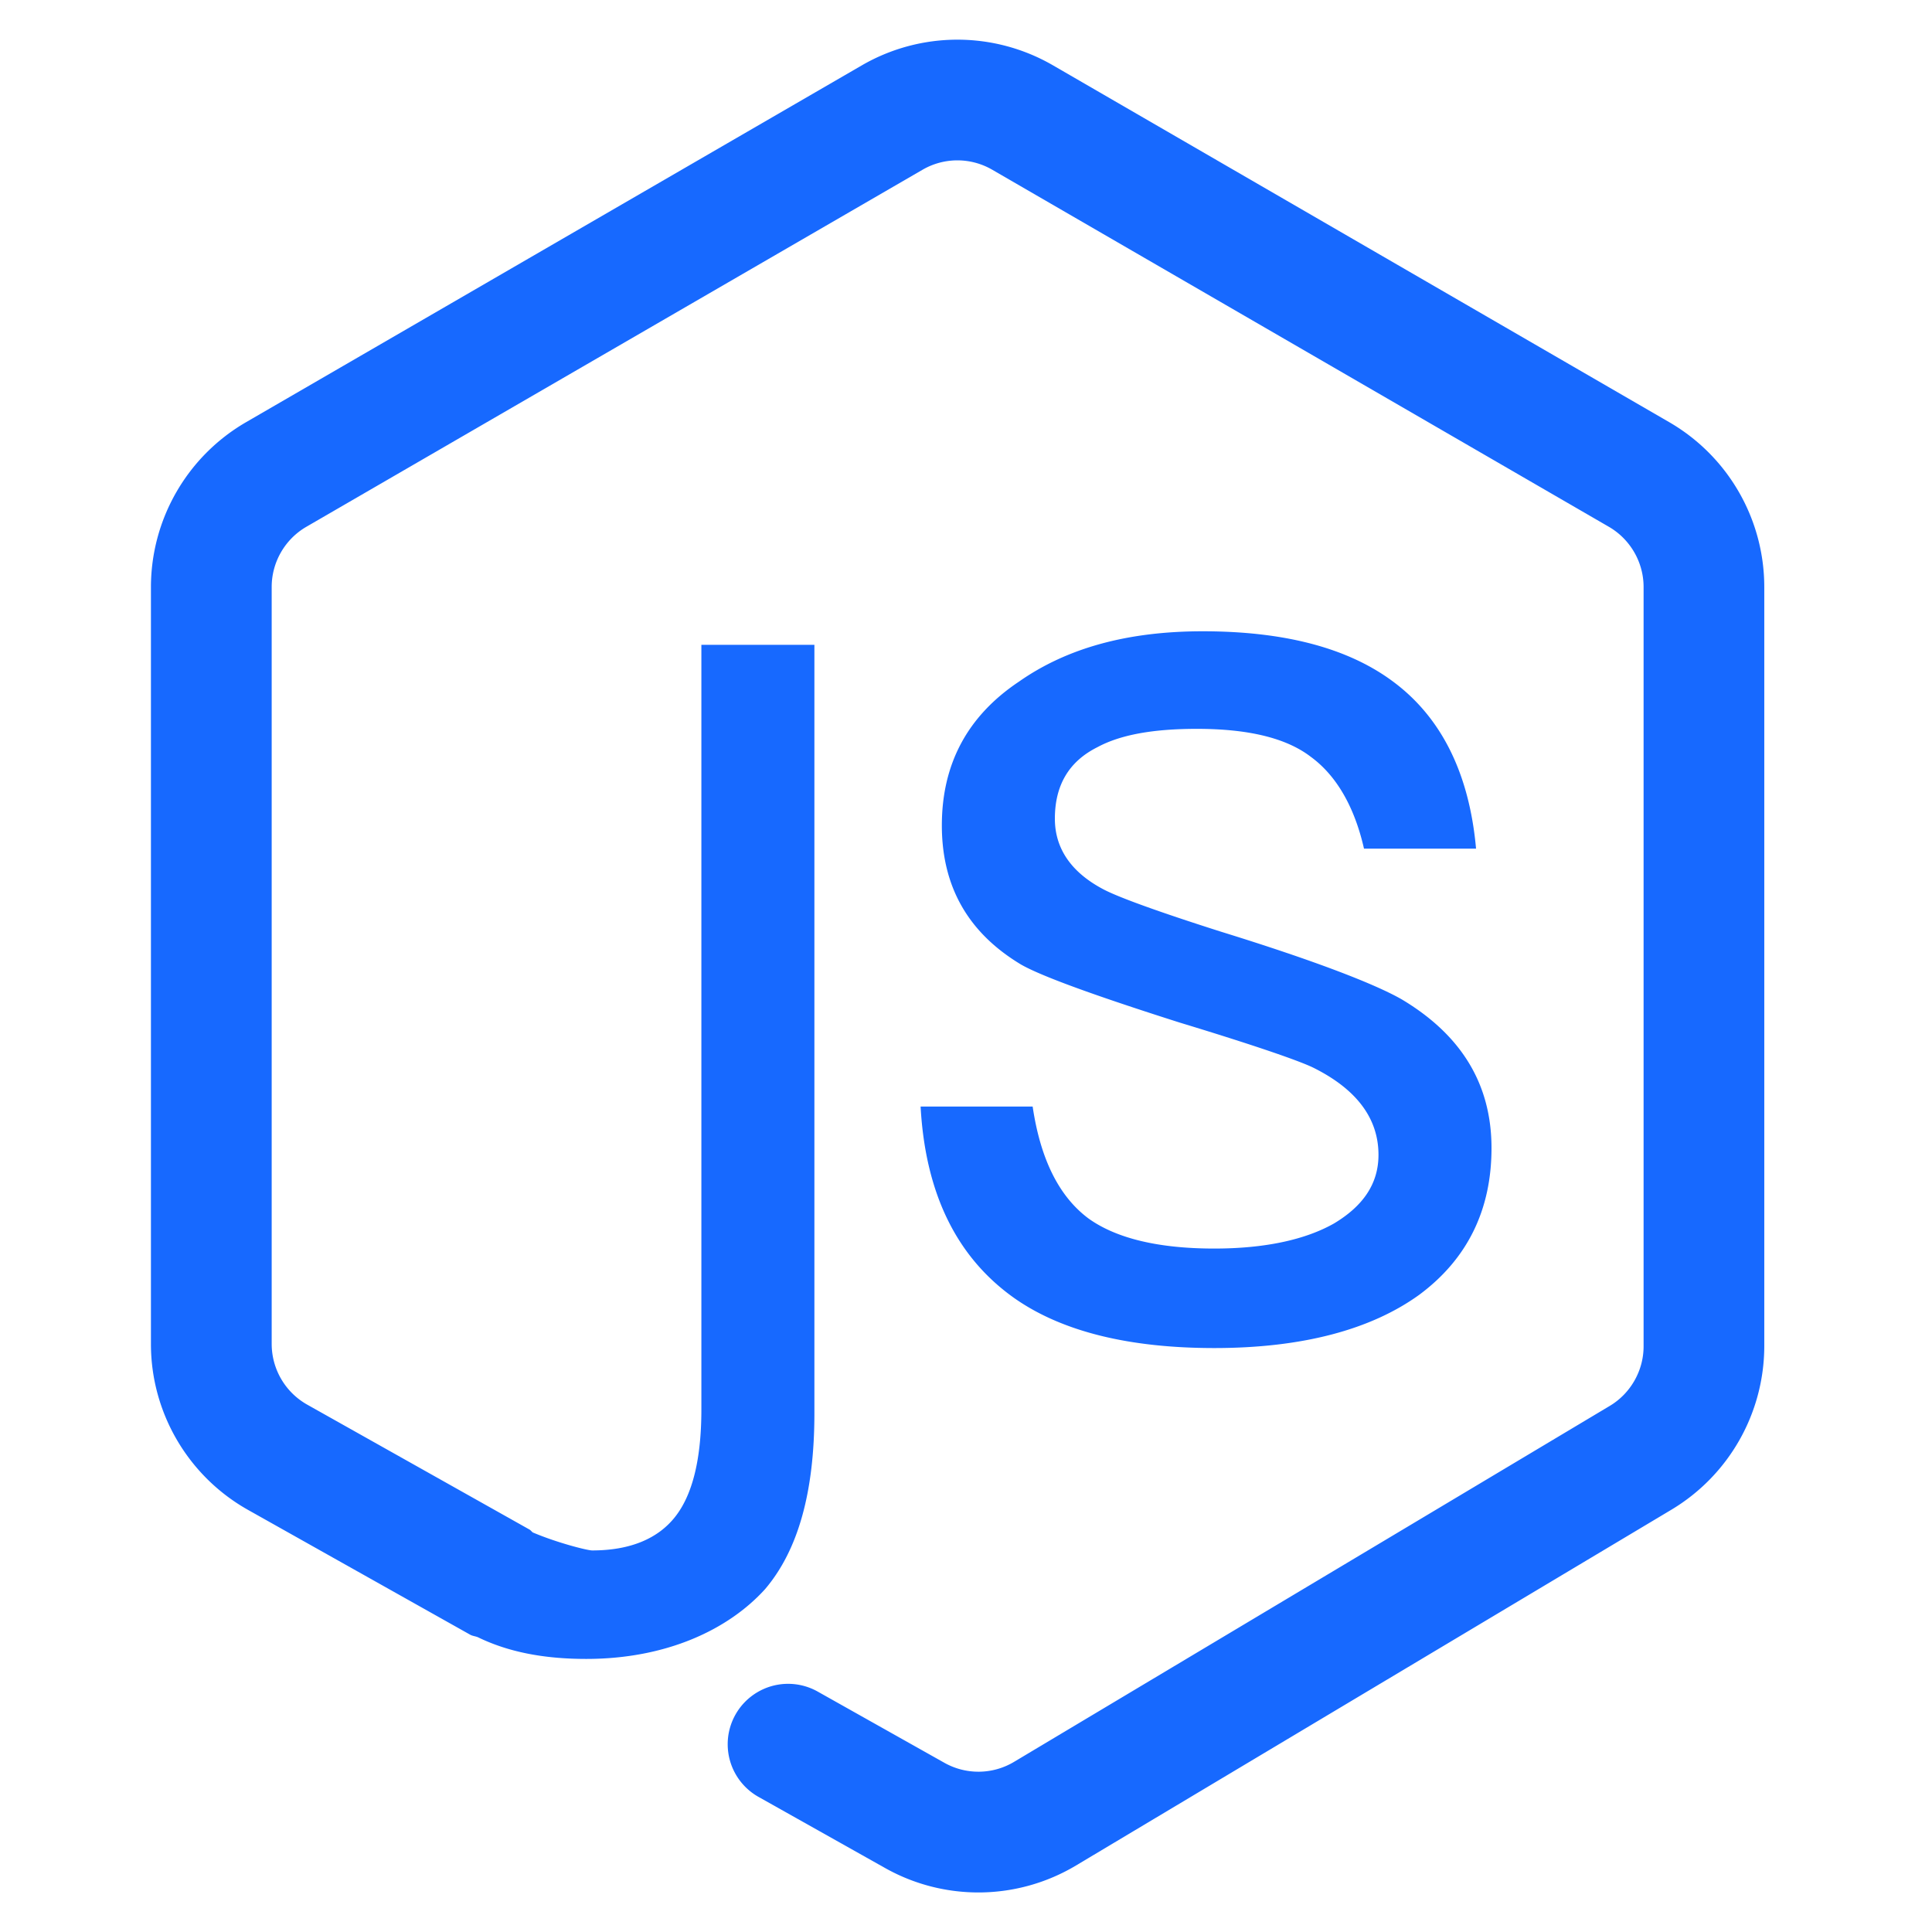 <?xml version="1.0" standalone="no"?><!DOCTYPE svg PUBLIC "-//W3C//DTD SVG 1.1//EN" "http://www.w3.org/Graphics/SVG/1.1/DTD/svg11.dtd"><svg t="1597313534096" class="icon" viewBox="0 0 1024 1024" version="1.1" xmlns="http://www.w3.org/2000/svg" p-id="17646" xmlns:xlink="http://www.w3.org/1999/xlink" ><defs><style type="text/css"></style></defs><path d="M707.072 648.448c-15.36 8.704-36.864 13.312-63.488 13.312-30.208 0-52.224-5.632-66.56-15.872-15.872-11.776-25.6-31.744-29.696-59.392h-59.392c2.56 46.592 19.456 80.384 50.176 101.888 25.088 17.408 60.416 26.112 105.472 26.112 46.592 0 82.944-9.728 108.544-28.16 25.6-18.944 38.4-45.056 38.4-77.824 0-33.792-15.872-59.904-47.616-78.848-14.336-8.192-46.08-20.48-95.744-35.84-33.792-10.752-54.784-18.432-62.464-22.528-17.408-9.216-25.6-22.016-25.6-37.376 0-17.408 7.168-30.208 22.528-37.888 12.288-6.656 29.696-9.728 52.736-9.728 26.624 0 47.104 4.608 60.416 14.848 13.312 9.728 23.04 26.112 28.16 48.64h59.392c-3.584-39.936-18.432-69.632-44.032-88.576-24.064-17.92-57.856-26.624-100.864-26.624-39.424 0-71.68 8.704-97.28 26.624-27.648 18.432-40.96 44.032-40.96 76.288s13.824 56.832 41.984 73.728c10.752 6.144 38.912 16.384 83.968 30.72 40.448 12.288 64 20.48 71.168 24.064 22.528 11.264 34.304 26.624 34.304 46.08 0 15.36-8.192 27.136-23.552 36.352zM884.864 223.84L557.984 34.56a101.088 101.088 0 0 0-101.056 0L130.24 223.872a101.12 101.12 0 0 0-50.24 87.2v401.312c0 36.384 19.712 70.016 51.424 87.872l117.792 66.176c1.28 0.704 2.688 0.768 4.032 1.312 15.648 7.616 34.272 11.52 57.472 11.52 42.496 0 75.36-15.52 94.816-37.024 17.408-20.48 26.112-51.2 26.112-93.184V341.76h-59.904v405.248c0 26.112-4.608 45.056-13.824 56.832-9.216 11.776-24.064 17.92-44.032 17.92-2.688 0-18.656-4.096-31.2-9.408l-0.16-0.032c-0.736-0.48-1.184-1.248-1.952-1.664l-117.76-66.176A36.96 36.96 0 0 1 144 712.352v-401.28c0-13.088 7.04-25.28 18.336-31.84l326.656-189.28a36.8 36.8 0 0 1 36.896 0l326.88 189.28c11.328 6.592 18.368 18.784 18.368 31.872V713.6c0 12.864-6.88 24.96-17.92 31.552L537.472 933.824a36.8 36.8 0 0 1-36.896 0.512l-67.168-37.76a32 32 0 1 0-31.392 55.808l67.2 37.76a100.832 100.832 0 0 0 101.056-1.376l315.744-188.672a101.216 101.216 0 0 0 49.088-86.496V311.072a100.992 100.992 0 0 0-50.24-87.232z" p-id="17647" fill="#1769ff"></path></svg>